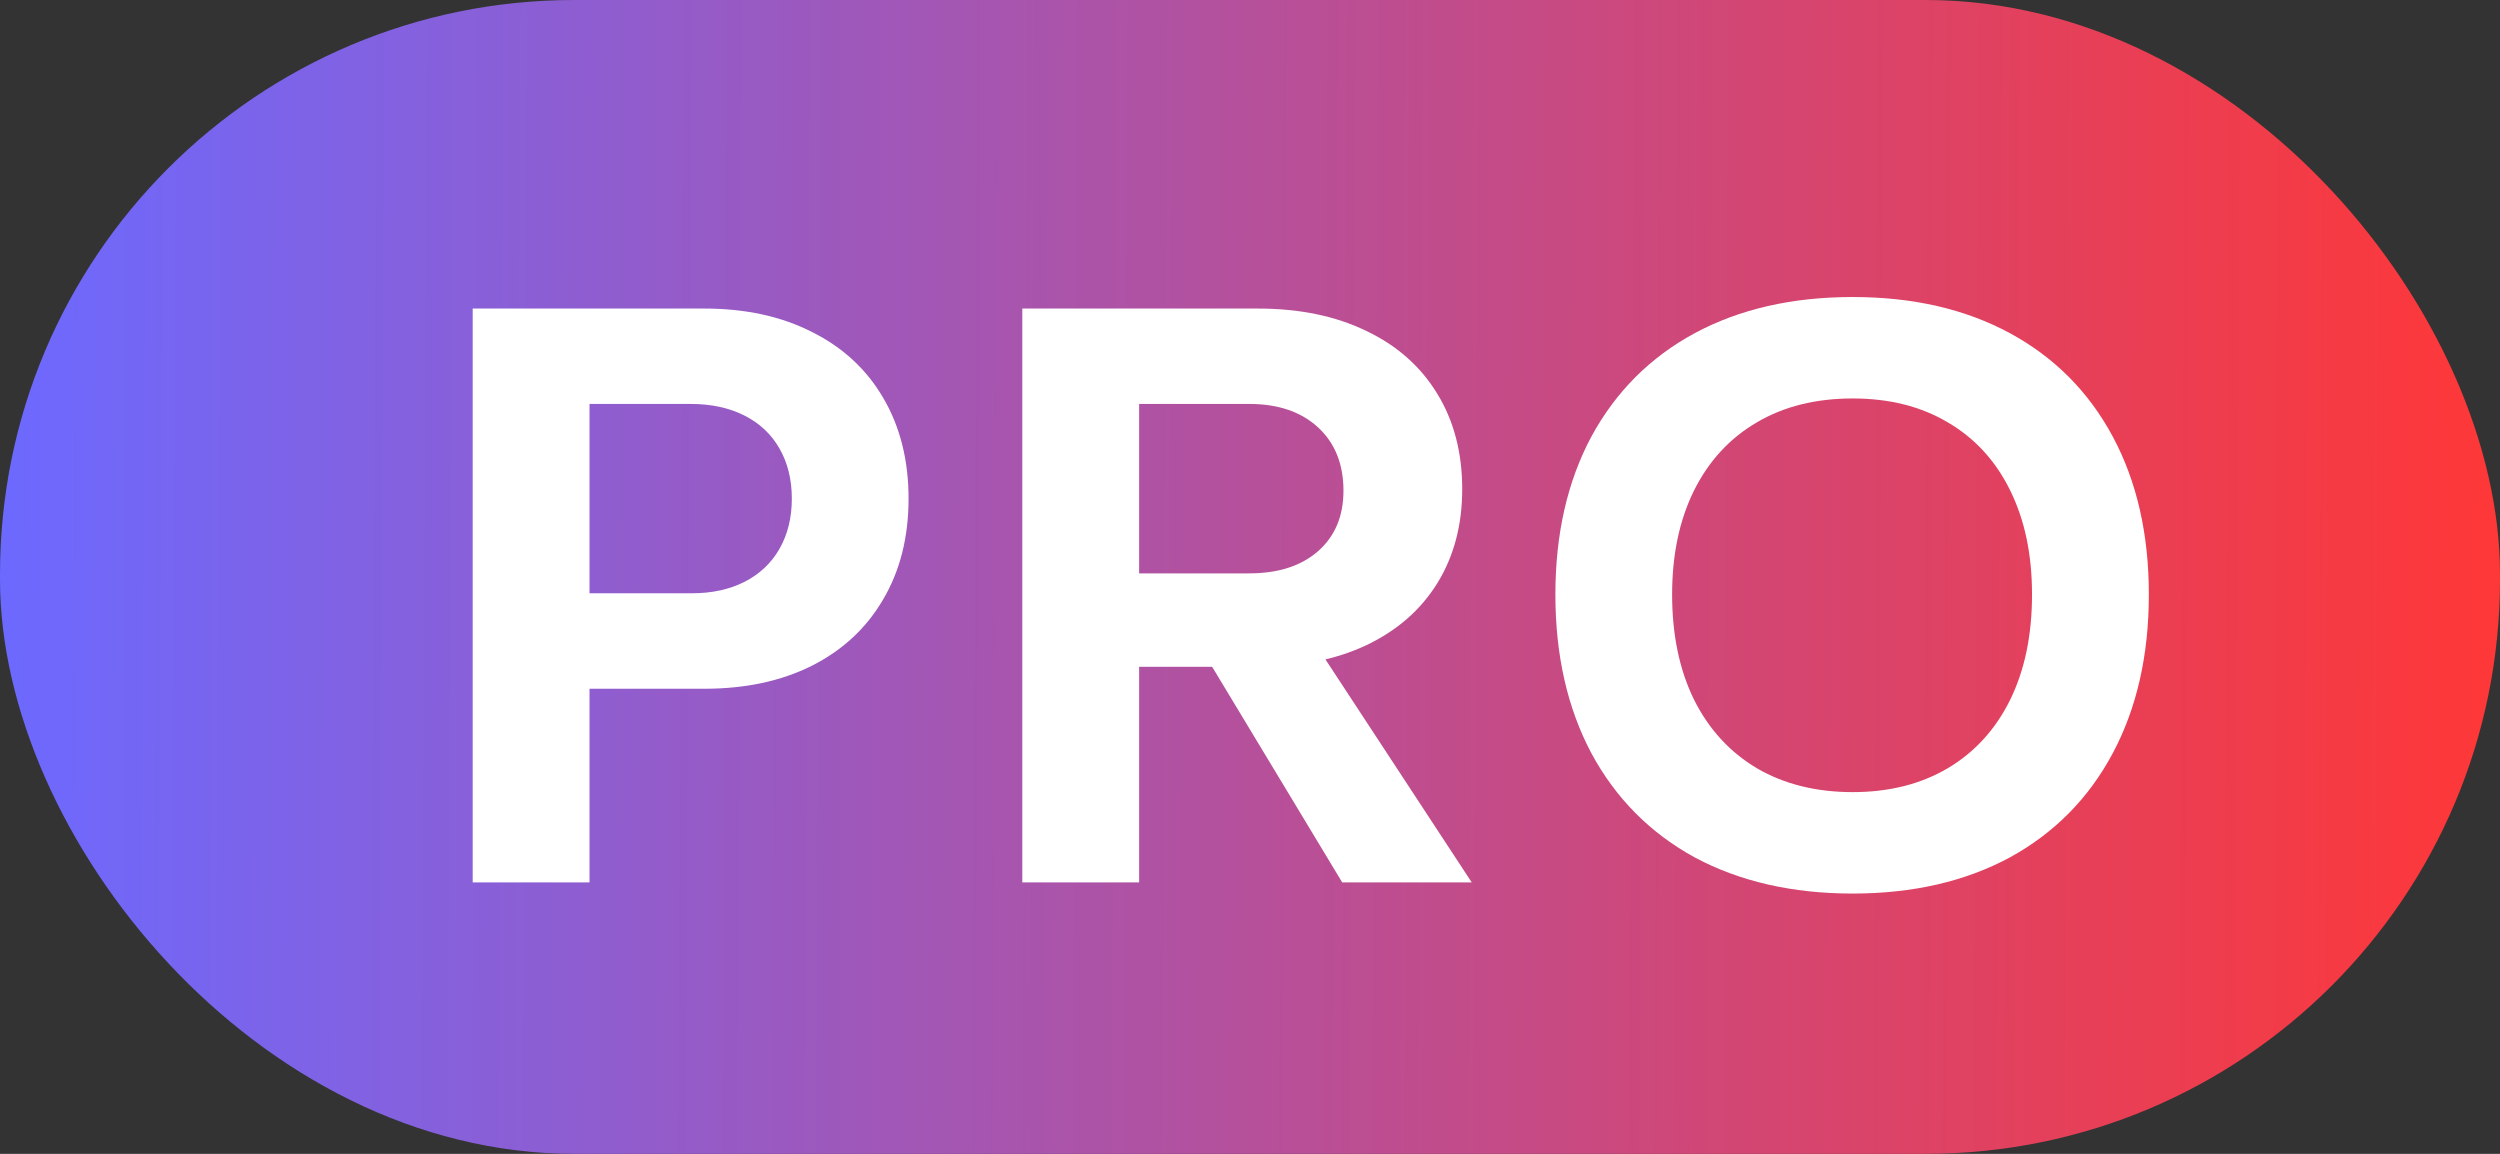 <svg width="26" height="12" viewBox="0 0 26 12" fill="none" xmlns="http://www.w3.org/2000/svg">
<rect x="0" y="0" width="26" height="12" fill="#333333" stroke="none"/>
<rect width="26" height="12" rx="5.973" fill="url(#paint0_linear_4386_24014)"/>
<path d="M6.131 9.177H4.916V3.209H6.131V9.177ZM5.595 6.17H7.197C7.406 6.17 7.588 6.13 7.745 6.05C7.901 5.97 8.022 5.856 8.107 5.707C8.192 5.558 8.235 5.384 8.235 5.186C8.235 4.987 8.192 4.814 8.107 4.665C8.022 4.516 7.9 4.401 7.741 4.321C7.581 4.241 7.396 4.201 7.185 4.201H5.595V3.209H7.325C7.753 3.209 8.126 3.29 8.445 3.453C8.766 3.613 9.013 3.842 9.186 4.139C9.361 4.437 9.449 4.786 9.449 5.186C9.449 5.586 9.361 5.934 9.186 6.232C9.013 6.53 8.766 6.76 8.445 6.923C8.126 7.083 7.753 7.163 7.325 7.163H5.595V6.17Z" fill="white"/>
<path d="M11.847 9.177H10.632V3.209H11.847V9.177ZM15.306 9.177H13.959L12.3 6.427H13.502L15.306 9.177ZM11.279 5.963H12.992C13.294 5.963 13.532 5.886 13.708 5.732C13.884 5.577 13.972 5.368 13.972 5.103C13.972 4.827 13.884 4.608 13.708 4.445C13.532 4.283 13.294 4.201 12.992 4.201H11.279V3.209H13.082C13.513 3.209 13.888 3.286 14.206 3.44C14.527 3.592 14.774 3.81 14.947 4.094C15.12 4.375 15.207 4.706 15.207 5.087C15.207 5.462 15.12 5.788 14.947 6.067C14.774 6.345 14.527 6.56 14.206 6.712C13.888 6.861 13.513 6.935 13.082 6.935H11.279V5.963Z" fill="white"/>
<path d="M19.268 9.293C18.639 9.293 18.092 9.167 17.625 8.917C17.161 8.663 16.803 8.302 16.55 7.833C16.301 7.364 16.176 6.814 16.176 6.183C16.176 5.554 16.301 5.007 16.55 4.541C16.803 4.075 17.161 3.716 17.625 3.465C18.092 3.214 18.639 3.089 19.268 3.089C19.894 3.089 20.439 3.214 20.903 3.465C21.366 3.716 21.723 4.075 21.973 4.541C22.223 5.007 22.348 5.554 22.348 6.183C22.348 6.814 22.223 7.364 21.973 7.833C21.723 8.302 21.366 8.663 20.903 8.917C20.439 9.167 19.894 9.293 19.268 9.293ZM19.268 8.238C19.647 8.238 19.976 8.155 20.256 7.99C20.539 7.822 20.756 7.583 20.907 7.275C21.058 6.966 21.133 6.602 21.133 6.183C21.133 5.769 21.058 5.409 20.907 5.103C20.756 4.794 20.539 4.557 20.256 4.392C19.976 4.226 19.647 4.144 19.268 4.144C18.887 4.144 18.554 4.226 18.272 4.392C17.989 4.557 17.771 4.794 17.617 5.103C17.466 5.409 17.39 5.769 17.39 6.183C17.39 6.602 17.466 6.966 17.617 7.275C17.771 7.583 17.989 7.822 18.272 7.99C18.554 8.155 18.887 8.238 19.268 8.238Z" fill="white"/>
<defs>
<linearGradient id="paint0_linear_4386_24014" x1="-1.47733e-08" y1="1.08" x2="26.046" y2="1.192" gradientUnits="userSpaceOnUse">
<stop stop-color="#6C69FF"/>
<stop offset="1" stop-color="#FF3737"/>
</linearGradient>
</defs>
</svg>
